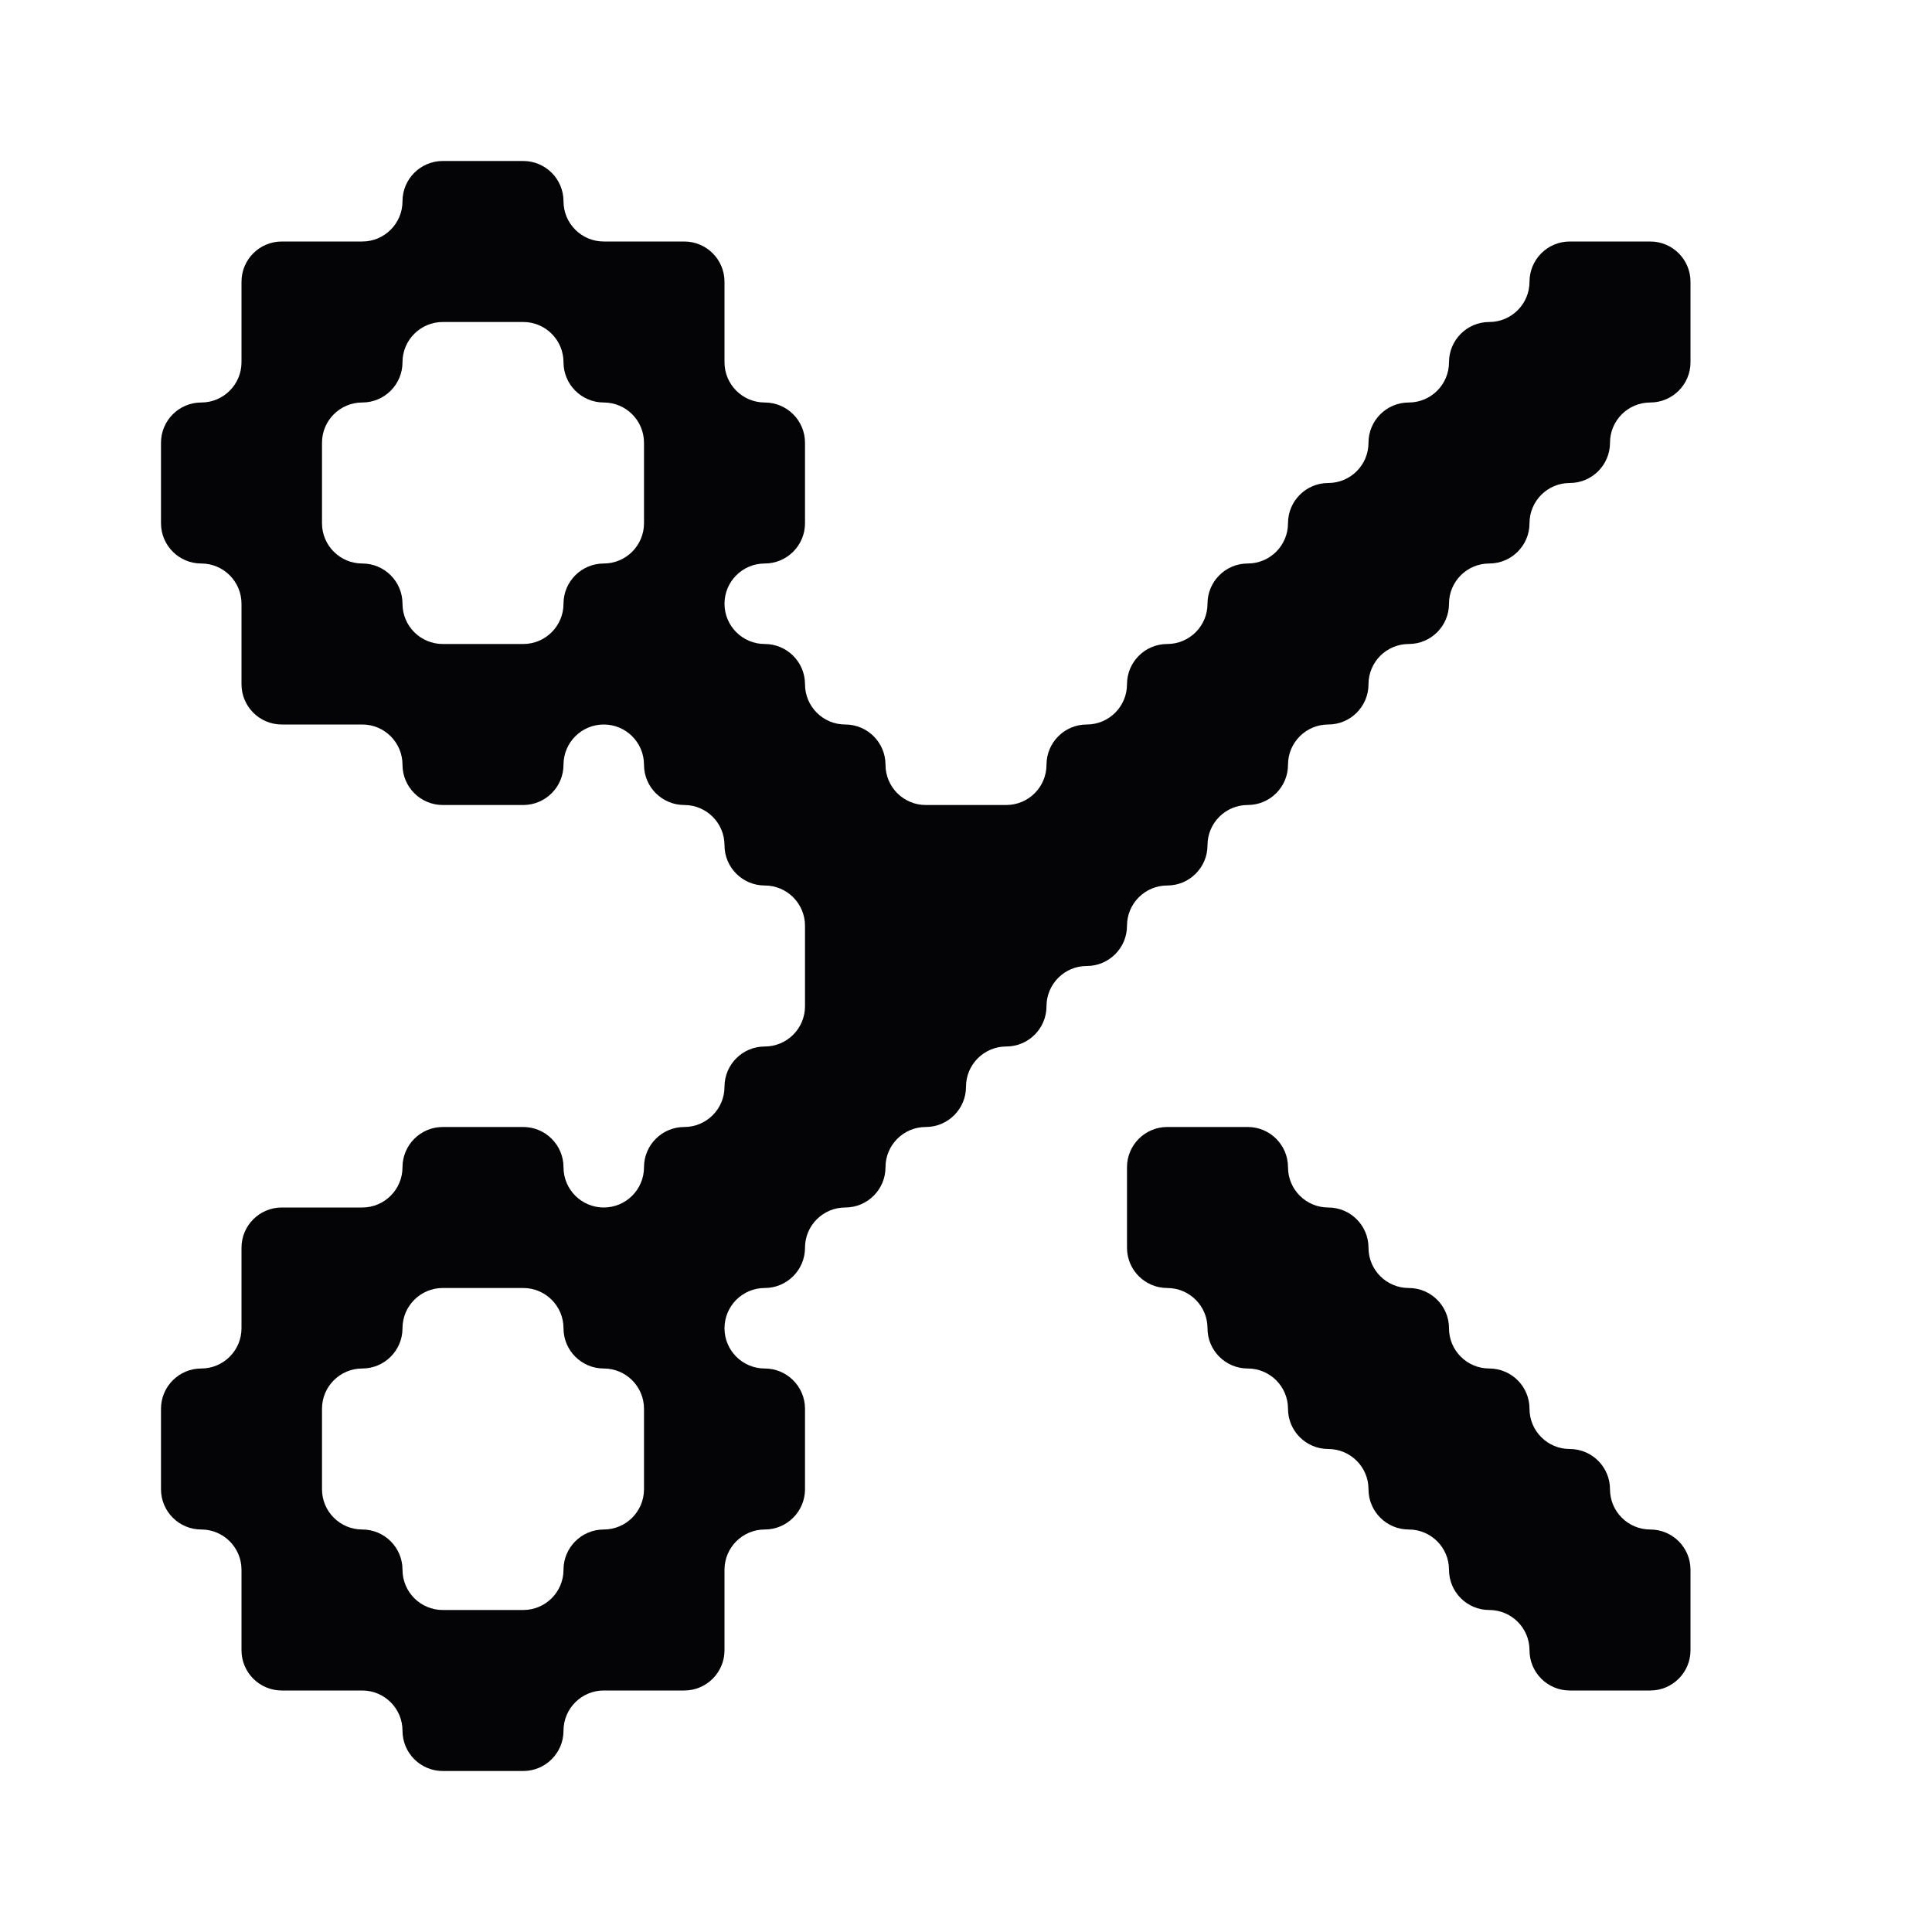 <svg width="24" height="24" viewBox="0 0 24 24" xmlns="http://www.w3.org/2000/svg">
<path fill-rule="evenodd" clip-rule="evenodd" d="M5 2.5C5 2.224 5.224 2 5.5 2H6H6.5C6.776 2 7 2.224 7 2.5C7 2.776 7.224 3 7.5 3H8H8.5C8.776 3 9 3.224 9 3.5V4V4.5C9 4.776 9.224 5 9.5 5C9.776 5 10 5.224 10 5.5V6V6.5C10 6.776 9.776 7 9.5 7C9.224 7 9 7.224 9 7.5C9 7.776 9.224 8 9.5 8C9.776 8 10 8.224 10 8.5C10 8.776 10.224 9 10.5 9C10.776 9 11 9.224 11 9.5C11 9.776 11.224 10 11.5 10H12H12.5C12.776 10 13 9.776 13 9.5C13 9.224 13.224 9 13.5 9C13.776 9 14 8.776 14 8.5C14 8.224 14.224 8 14.5 8C14.776 8 15 7.776 15 7.5C15 7.224 15.224 7 15.5 7C15.776 7 16 6.776 16 6.5C16 6.224 16.224 6 16.5 6C16.776 6 17 5.776 17 5.5C17 5.224 17.224 5 17.5 5C17.776 5 18 4.776 18 4.5C18 4.224 18.224 4 18.5 4C18.776 4 19 3.776 19 3.5C19 3.224 19.224 3 19.5 3H20H20.5C20.776 3 21 3.224 21 3.5V4V4.5C21 4.776 20.776 5 20.5 5C20.224 5 20 5.224 20 5.5C20 5.776 19.776 6 19.5 6C19.224 6 19 6.224 19 6.5C19 6.776 18.776 7 18.5 7C18.224 7 18 7.224 18 7.5C18 7.776 17.776 8 17.5 8C17.224 8 17 8.224 17 8.5C17 8.776 16.776 9 16.5 9C16.224 9 16 9.224 16 9.5C16 9.776 15.776 10 15.5 10C15.224 10 15 10.224 15 10.5C15 10.776 14.776 11 14.5 11C14.224 11 14 11.224 14 11.5C14 11.776 13.776 12 13.5 12C13.224 12 13 12.224 13 12.5C13 12.776 12.776 13 12.5 13C12.224 13 12 13.224 12 13.5C12 13.776 11.776 14 11.5 14C11.224 14 11 14.224 11 14.5C11 14.776 10.776 15 10.5 15C10.224 15 10 15.224 10 15.5C10 15.776 9.776 16 9.5 16C9.224 16 9 16.224 9 16.5C9 16.776 9.224 17 9.5 17C9.776 17 10 17.224 10 17.5V18V18.5C10 18.776 9.776 19 9.5 19C9.224 19 9 19.224 9 19.5V20V20.5C9 20.776 8.776 21 8.5 21H8H7.5C7.224 21 7 21.224 7 21.5C7 21.776 6.776 22 6.5 22H6H5.5C5.224 22 5 21.776 5 21.5C5 21.224 4.776 21 4.5 21H4H3.5C3.224 21 3 20.776 3 20.5V20V19.5C3 19.224 2.776 19 2.5 19C2.224 19 2 18.776 2 18.5V18V17.5C2 17.224 2.224 17 2.5 17C2.776 17 3 16.776 3 16.5V16V15.5C3 15.224 3.224 15 3.5 15H4H4.5C4.776 15 5 14.776 5 14.5C5 14.224 5.224 14 5.5 14H6H6.5C6.776 14 7 14.224 7 14.5C7 14.776 7.224 15 7.5 15C7.776 15 8 14.776 8 14.5C8 14.224 8.224 14 8.5 14C8.776 14 9 13.776 9 13.5C9 13.224 9.224 13 9.5 13C9.776 13 10 12.776 10 12.5V12V11.5C10 11.224 9.776 11 9.5 11C9.224 11 9 10.776 9 10.5C9 10.224 8.776 10 8.5 10C8.224 10 8 9.776 8 9.5C8 9.224 7.776 9 7.5 9C7.224 9 7 9.224 7 9.5C7 9.776 6.776 10 6.5 10H6H5.5C5.224 10 5 9.776 5 9.5C5 9.224 4.776 9 4.5 9H4H3.5C3.224 9 3 8.776 3 8.5V8V7.5C3 7.224 2.776 7 2.5 7C2.224 7 2 6.776 2 6.5V6V5.5C2 5.224 2.224 5 2.5 5C2.776 5 3 4.776 3 4.5V4V3.5C3 3.224 3.224 3 3.5 3H4H4.5C4.776 3 5 2.776 5 2.5ZM6 4H5.5C5.224 4 5 4.224 5 4.5C5 4.776 4.776 5 4.5 5C4.224 5 4 5.224 4 5.5V6V6.5C4 6.776 4.224 7 4.5 7C4.776 7 5 7.224 5 7.5C5 7.776 5.224 8 5.5 8H6H6.5C6.776 8 7 7.776 7 7.5C7 7.224 7.224 7 7.5 7C7.776 7 8 6.776 8 6.5V6V5.5C8 5.224 7.776 5 7.5 5C7.224 5 7 4.776 7 4.5C7 4.224 6.776 4 6.5 4H6ZM5.5 16C5.224 16 5 16.224 5 16.5C5 16.776 4.776 17 4.5 17C4.224 17 4 17.224 4 17.5V18V18.5C4 18.776 4.224 19 4.5 19C4.776 19 5 19.224 5 19.5C5 19.776 5.224 20 5.5 20H6H6.5C6.776 20 7 19.776 7 19.5C7 19.224 7.224 19 7.5 19C7.776 19 8 18.776 8 18.5V18V17.5C8 17.224 7.776 17 7.5 17C7.224 17 7 16.776 7 16.5C7 16.224 6.776 16 6.5 16H6H5.5ZM15 14H14.5C14.224 14 14 14.224 14 14.5V15V15.5C14 15.776 14.224 16 14.5 16C14.776 16 15 16.224 15 16.5C15 16.776 15.224 17 15.5 17C15.776 17 16 17.224 16 17.5C16 17.776 16.224 18 16.5 18C16.776 18 17 18.224 17 18.5C17 18.776 17.224 19 17.5 19C17.776 19 18 19.224 18 19.5C18 19.776 18.224 20 18.5 20C18.776 20 19 20.224 19 20.5C19 20.776 19.224 21 19.5 21H20H20.5C20.776 21 21 20.776 21 20.5V20V19.5C21 19.224 20.776 19 20.5 19C20.224 19 20 18.776 20 18.5C20 18.224 19.776 18 19.5 18C19.224 18 19 17.776 19 17.5C19 17.224 18.776 17 18.5 17C18.224 17 18 16.776 18 16.5C18 16.224 17.776 16 17.5 16C17.224 16 17 15.776 17 15.5C17 15.224 16.776 15 16.5 15C16.224 15 16 14.776 16 14.5C16 14.224 15.776 14 15.5 14H15Z" fill="#040406"/>
</svg>
